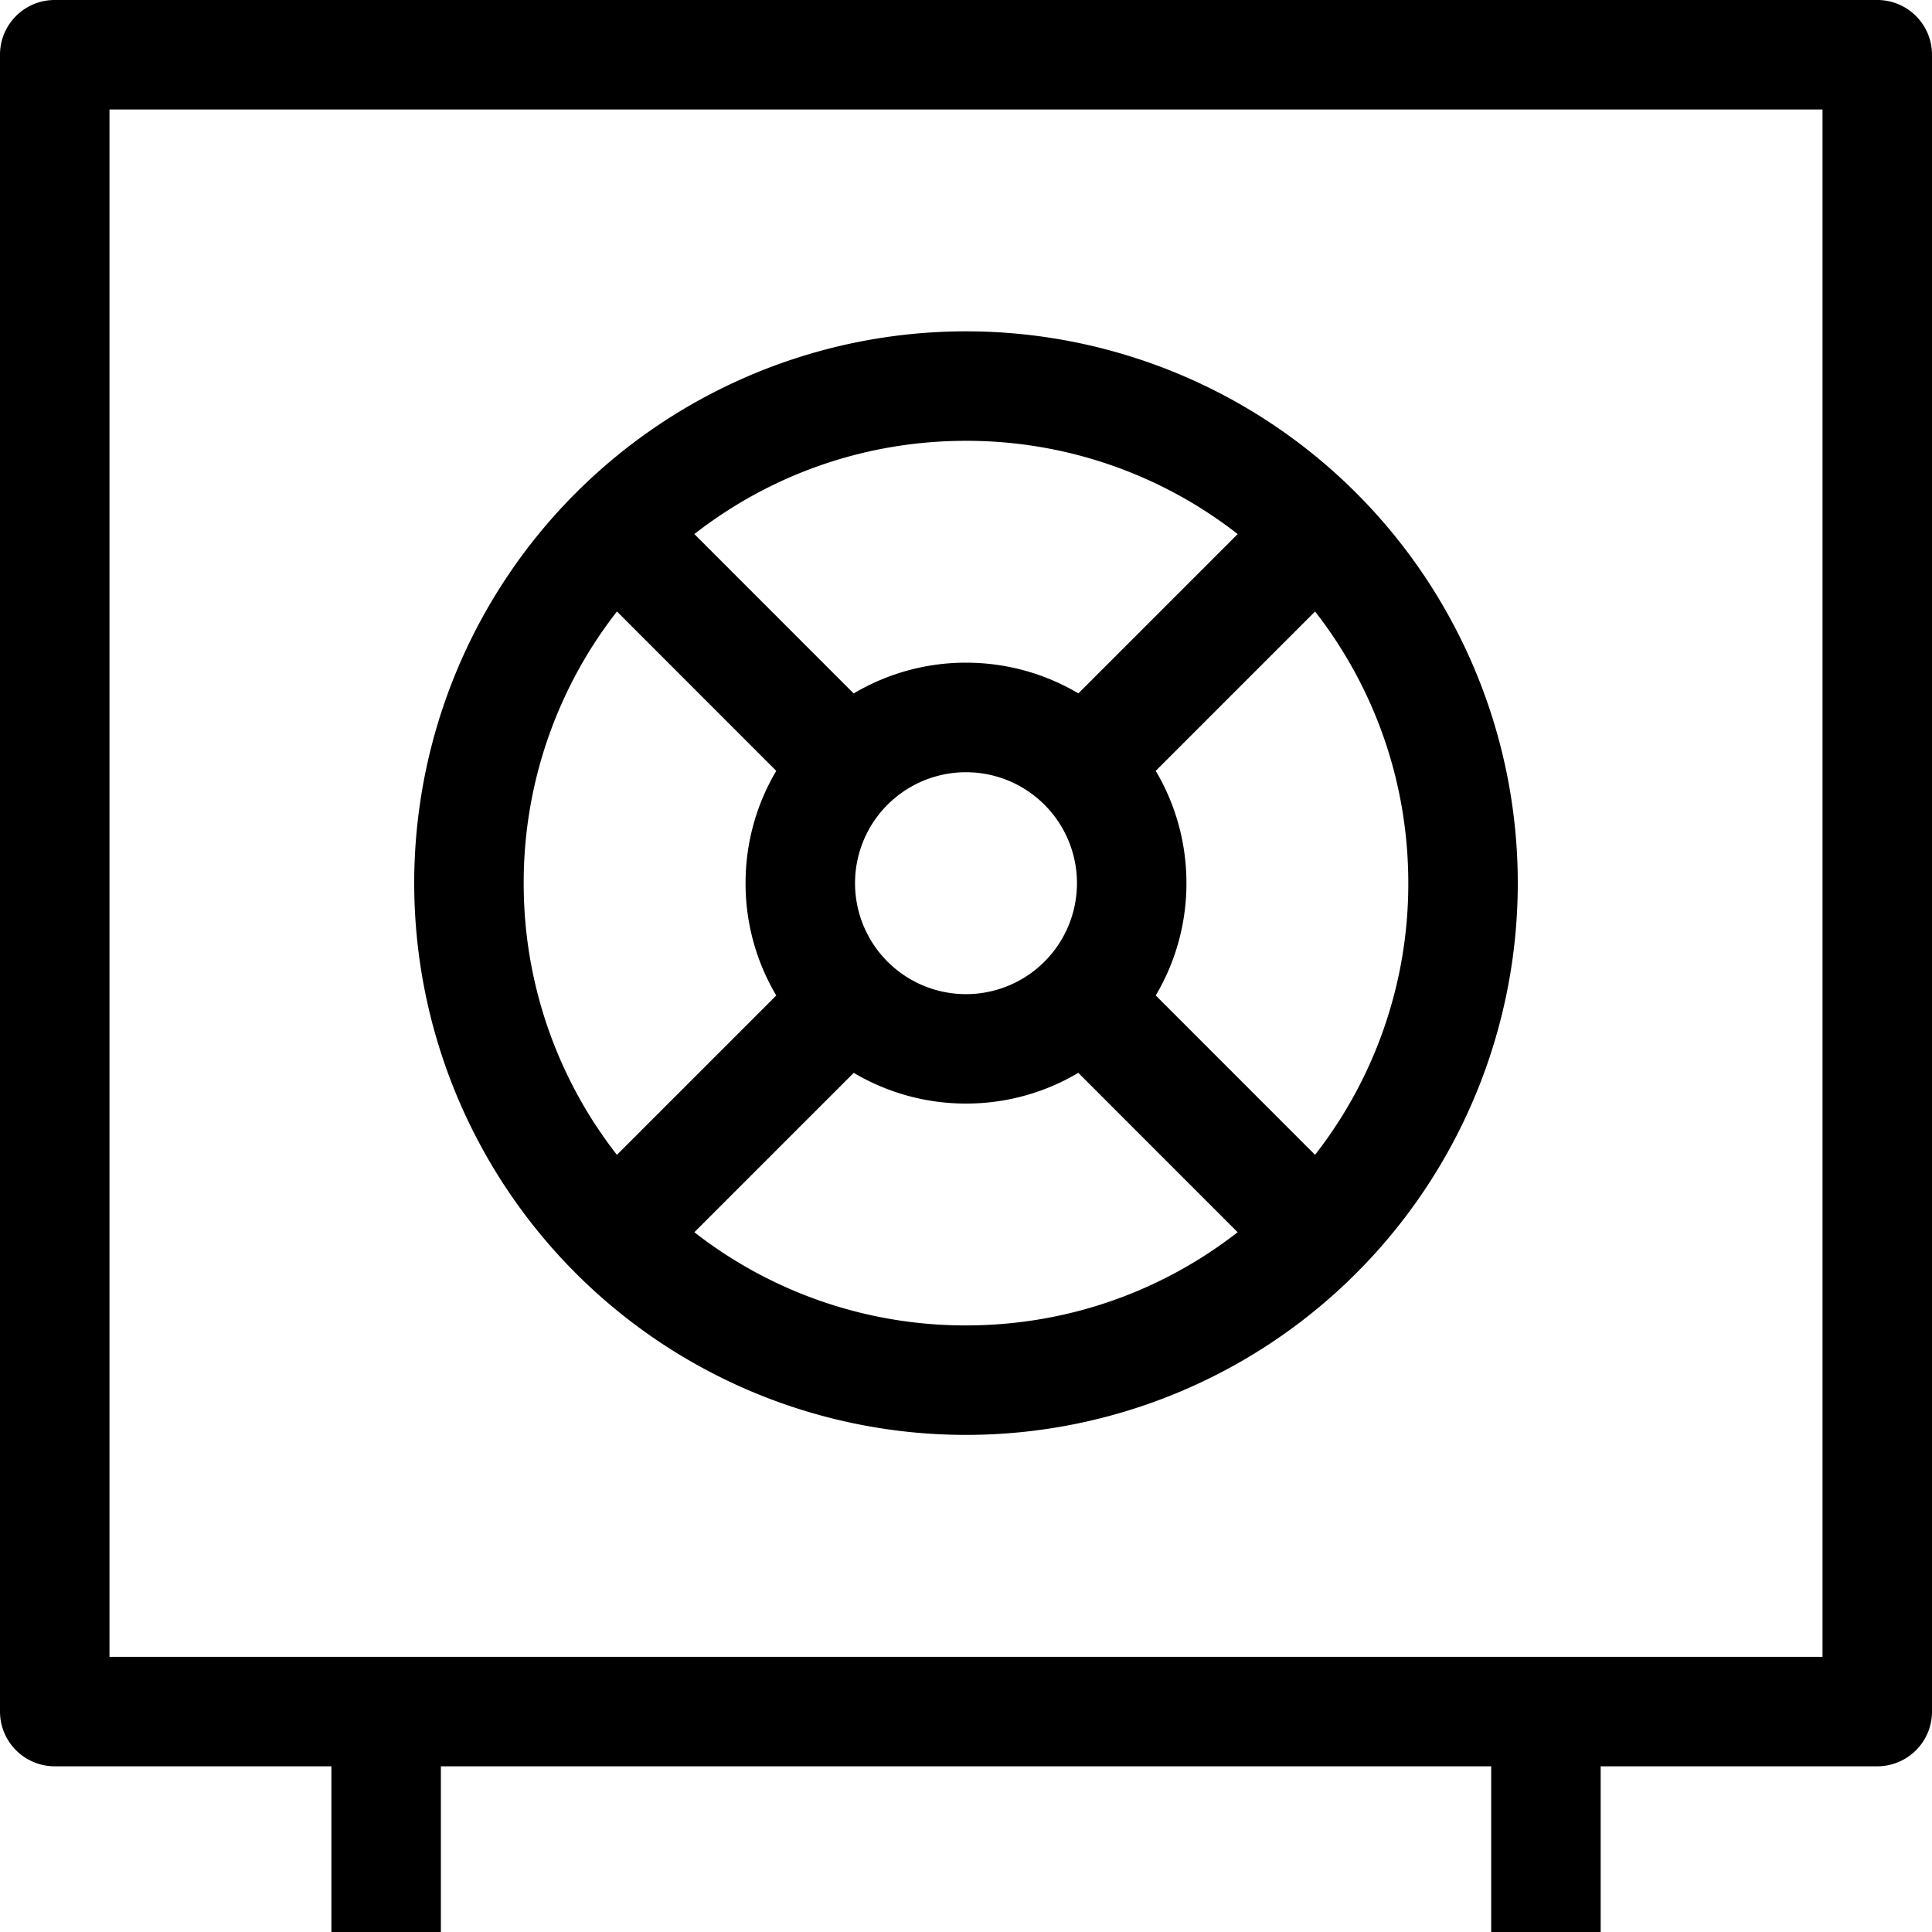 <svg width="30" height="30" viewBox="0 0 30 30" xmlns="http://www.w3.org/2000/svg"><title>Combined Shape</title><path d="M23.154 27.427H6.846V30h-1.7v-2.573H.85a.85.85 0 0 1-.85-.85V.85C0 .38.38 0 .85 0h28.3c.47 0 .85.38.85.85v25.727c0 .47-.38.85-.85.85h-4.295V30h-1.7v-2.573zm-12.372-8.293A6.839 6.839 0 0 0 15 20.581c1.59 0 3.054-.54 4.218-1.447l-2.474-2.475a3.408 3.408 0 0 1-1.744.477 3.408 3.408 0 0 1-1.743-.477l-2.475 2.475zM9.58 17.932l2.474-2.474a3.406 3.406 0 0 1-.477-1.744c0-.637.174-1.234.477-1.744L9.58 9.495a6.838 6.838 0 0 0-1.448 4.218 6.84 6.84 0 0 0 1.448 4.22zm10.84-8.436l-2.474 2.474c.303.511.477 1.107.477 1.744s-.174 1.233-.477 1.743l2.474 2.475a6.839 6.839 0 0 0 1.448-4.219c0-1.59-.54-3.053-1.447-4.217zm-1.2-1.202A6.838 6.838 0 0 0 15 6.845c-1.59 0-3.054.54-4.218 1.448l2.474 2.475A3.407 3.407 0 0 1 15 10.29c.637 0 1.234.174 1.745.477l2.474-2.474zm9.08 17.433V1.7H1.7v24.027h26.6zM15 5.145a8.568 8.568 0 1 1 0 17.136 8.568 8.568 0 0 1 0-17.136zm0 6.846a1.723 1.723 0 1 0 0 3.446 1.723 1.723 0 0 0 0-3.446z"/></svg>
